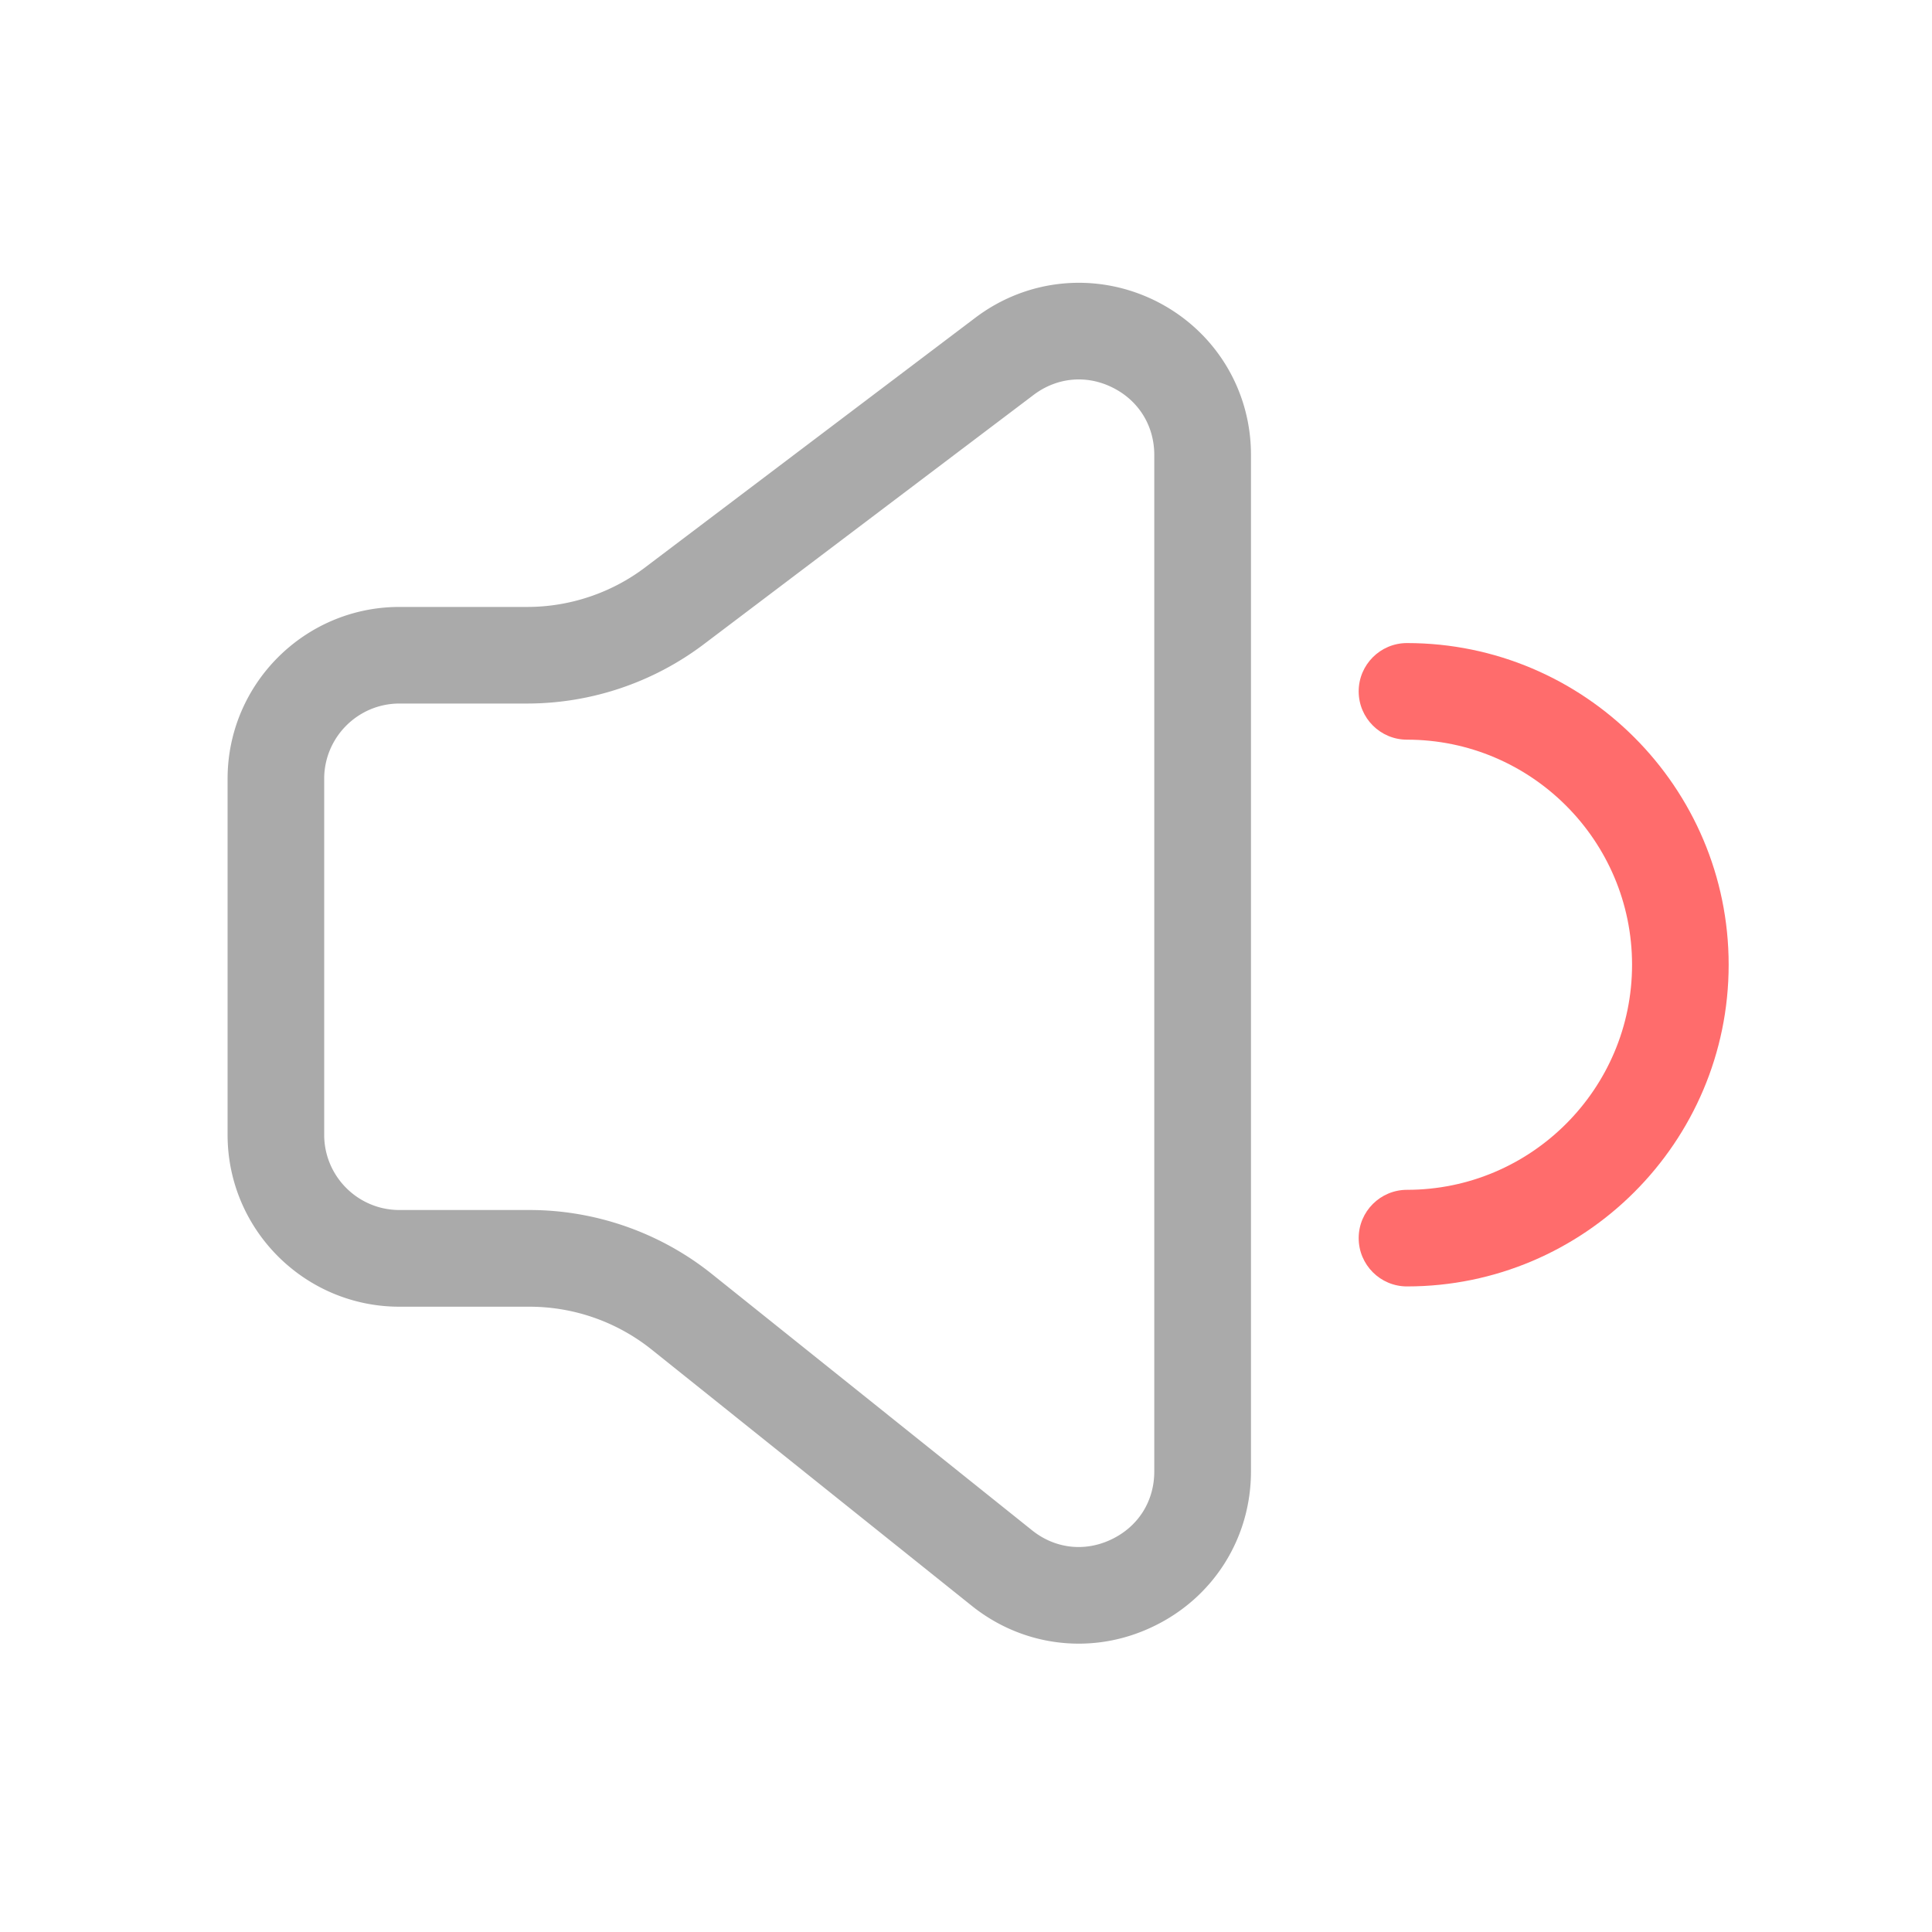 <?xml version="1.0" standalone="no"?><!DOCTYPE svg PUBLIC "-//W3C//DTD SVG 1.1//EN" "http://www.w3.org/Graphics/SVG/1.1/DTD/svg11.dtd"><svg t="1669996482255" class="icon" viewBox="0 0 1024 1024" version="1.1" xmlns="http://www.w3.org/2000/svg" p-id="1224" xmlns:xlink="http://www.w3.org/1999/xlink" width="200" height="200"><path d="M571.75 871.168c-20.224 0-40.192-6.81-56.781-20.122L345.344 715.264a103.711 103.711 0 0 0-64.666-22.682H211.712c-50.227 0-91.085-40.858-91.085-91.085V412.774c0-50.227 40.858-91.085 91.085-91.085H279.552c22.374 0 44.544-7.424 62.362-20.941l175.053-132.352c27.75-20.992 64.358-24.371 95.539-8.909 31.13 15.514 50.534 46.746 50.534 81.562v538.829c0 35.328-19.814 66.816-51.661 82.125-12.698 6.144-26.214 9.165-39.629 9.165zM211.712 372.89c-22.016 0-39.885 17.92-39.885 39.885v188.672c0 22.016 17.869 39.885 39.885 39.885h68.966c35.021 0 69.325 12.032 96.666 33.946l169.626 135.782c12.237 9.83 28.058 11.622 42.189 4.813 14.182-6.81 22.63-20.224 22.63-35.942V241.101c0-15.462-8.294-28.826-22.118-35.686-13.824-6.912-29.491-5.427-41.83 3.891L372.838 341.606a155.52 155.52 0 0 1-93.235 31.283H211.712z" fill="#AAAAAA" p-id="1225"></path><path d="M745.728 681.83c-14.131 0-25.6-11.469-25.6-25.6s11.469-25.6 25.6-25.6c65.792 0 119.296-53.504 119.296-119.296s-53.504-119.296-119.296-119.296c-14.131 0-25.6-11.469-25.6-25.6s11.469-25.6 25.6-25.6c94.003 0 170.496 76.493 170.496 170.496s-76.493 170.496-170.496 170.496z" fill="#FF6C6C" p-id="1226"></path></svg>